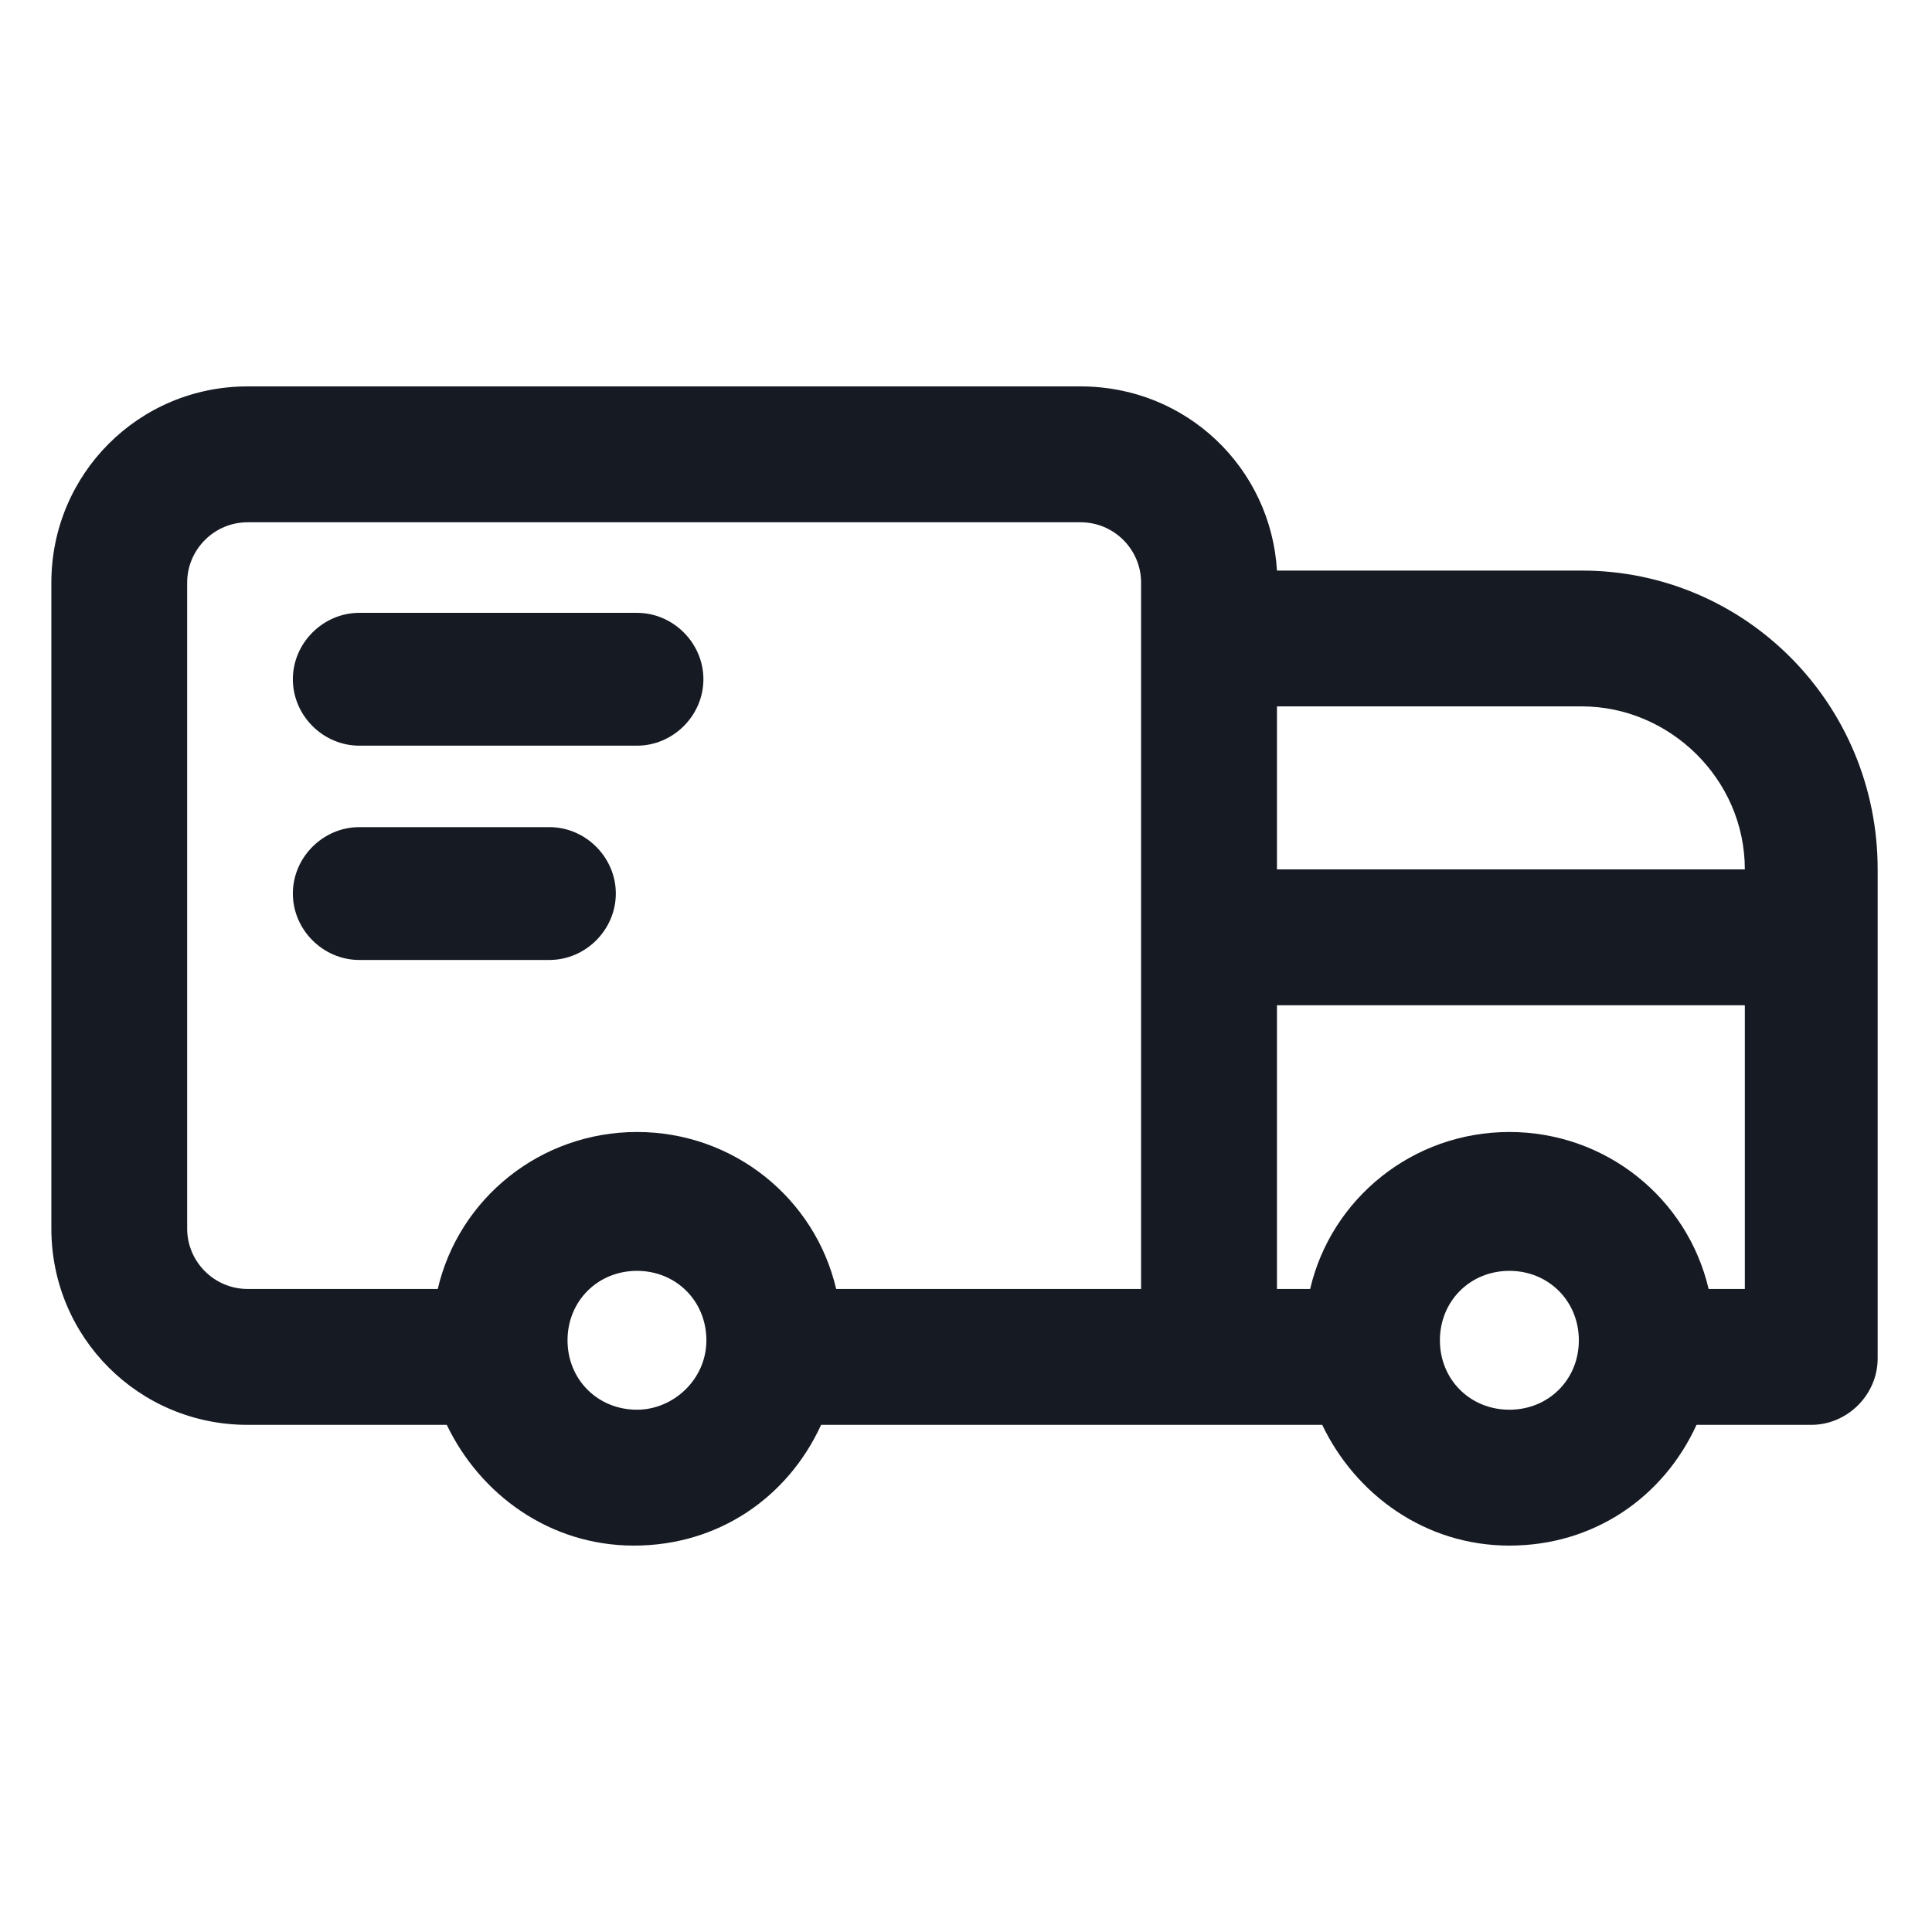 <svg width="24" height="24" viewBox="0 0 24 24" fill="none" xmlns="http://www.w3.org/2000/svg">
<path d="M19.65 7.088H15.863C15.787 5.813 14.738 4.8 13.425 4.8H3.075C1.725 4.8 0.638 5.888 0.638 7.238V15.262C0.638 16.613 1.725 17.7 3.075 17.7H5.55C5.963 18.562 6.825 19.2 7.875 19.2C8.925 19.2 9.788 18.6 10.2 17.7H16.425C16.837 18.562 17.7 19.2 18.75 19.2C19.8 19.2 20.663 18.6 21.075 17.7H22.5C22.95 17.7 23.325 17.325 23.325 16.875V10.8C23.325 8.738 21.675 7.088 19.65 7.088ZM21.675 10.8H15.863V8.775H19.65C20.738 8.775 21.675 9.675 21.675 10.8ZM2.325 15.262V7.238C2.325 6.825 2.663 6.488 3.075 6.488H13.425C13.838 6.488 14.175 6.825 14.175 7.238V7.95V16.012H10.387C10.125 14.887 9.113 14.062 7.913 14.062C6.713 14.062 5.7 14.887 5.438 16.012H3.075C2.663 16.012 2.325 15.675 2.325 15.262ZM7.913 17.512C7.425 17.512 7.05 17.137 7.05 16.65C7.05 16.163 7.425 15.787 7.913 15.787C8.4 15.787 8.775 16.163 8.775 16.65C8.775 17.137 8.363 17.512 7.913 17.512ZM18.75 17.512C18.262 17.512 17.887 17.137 17.887 16.65C17.887 16.163 18.262 15.787 18.75 15.787C19.238 15.787 19.613 16.163 19.613 16.65C19.613 17.137 19.238 17.512 18.75 17.512ZM21.225 16.012C20.962 14.887 19.95 14.062 18.75 14.062C17.55 14.062 16.538 14.887 16.275 16.012H15.863V12.488H21.675V16.012H21.225Z" fill="#161A23"/>
<path d="M4.463 9.263H7.913C8.363 9.263 8.738 8.888 8.738 8.438C8.738 7.988 8.363 7.613 7.913 7.613H4.463C4.013 7.613 3.638 7.988 3.638 8.438C3.638 8.888 4.013 9.263 4.463 9.263Z" fill="#161A23"/>
<path d="M6.825 11.925C7.275 11.925 7.65 11.55 7.65 11.1C7.65 10.65 7.275 10.275 6.825 10.275H4.463C4.013 10.275 3.638 10.65 3.638 11.1C3.638 11.55 4.013 11.925 4.463 11.925H6.825Z" fill="#161A23"/>
</svg>
